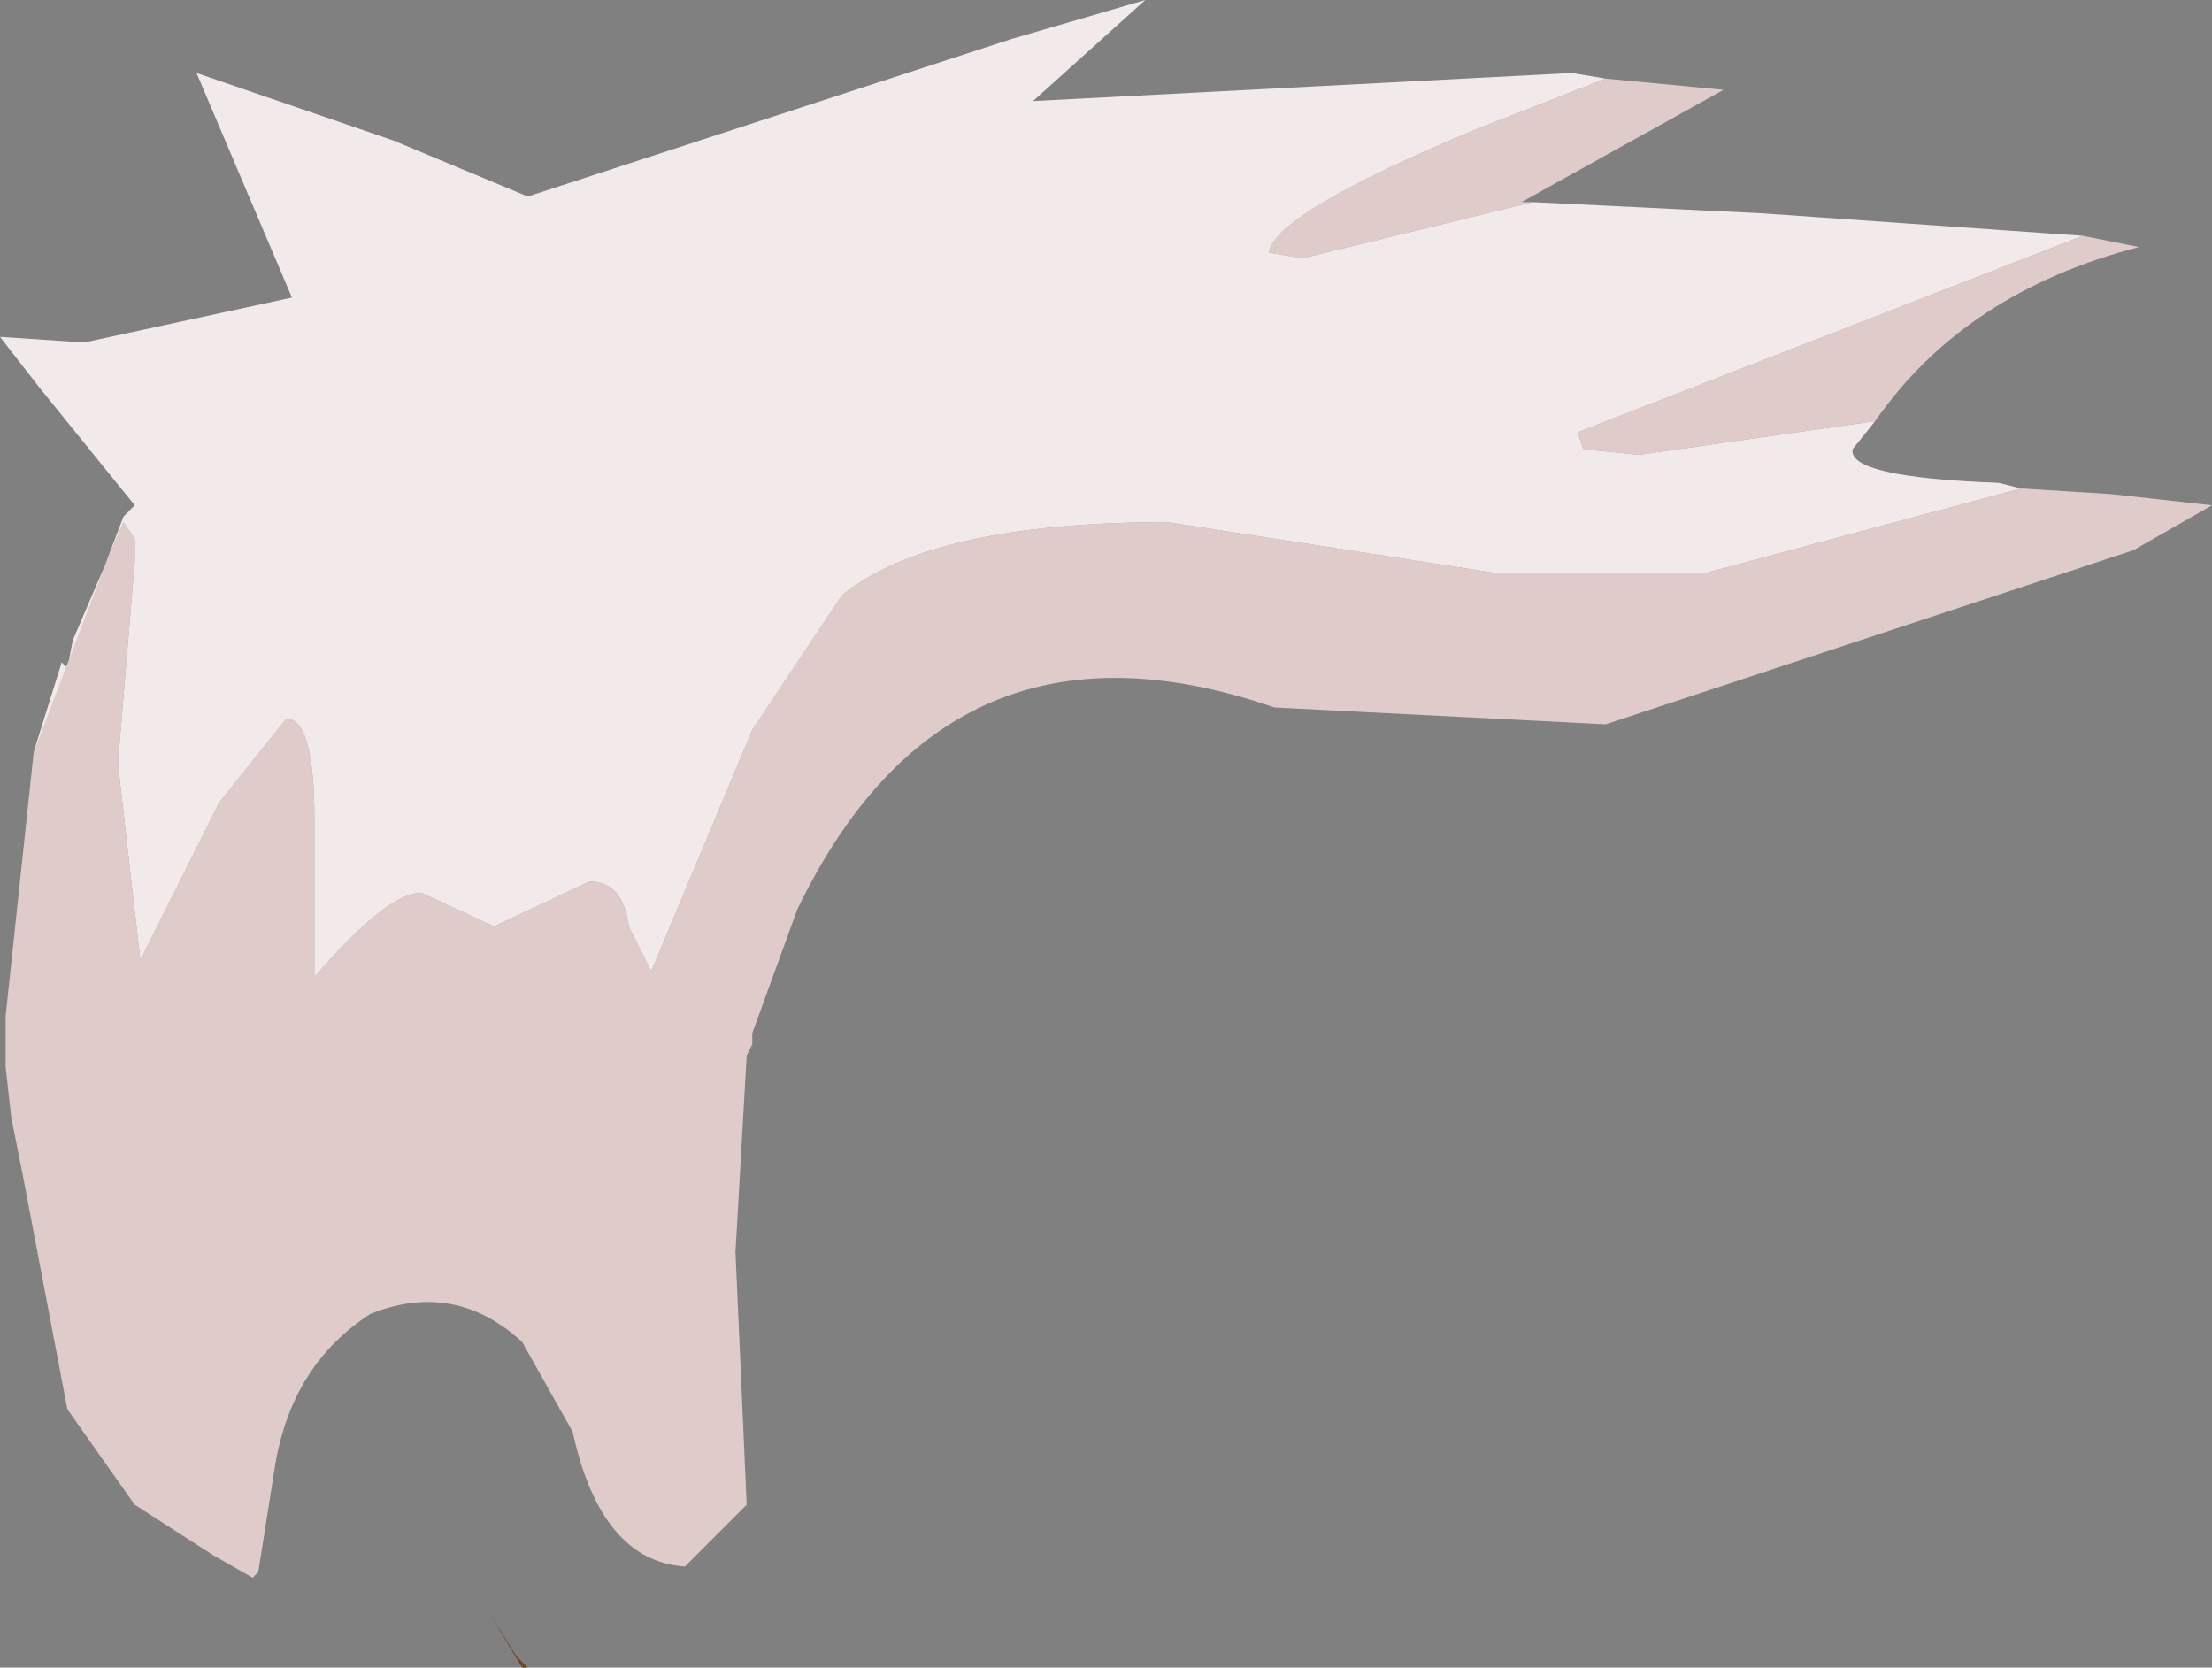 <?xml version="1.0" encoding="UTF-8" standalone="no"?>
<svg xmlns:ffdec="https://www.free-decompiler.com/flash" xmlns:xlink="http://www.w3.org/1999/xlink" ffdec:objectType="shape" height="14.85px" width="19.7px" xmlns="http://www.w3.org/2000/svg">
  <rect width="100%" height="100%" fill="#808080" stroke="none"/>
  <g transform="matrix(1.0, 0.0, 0.0, 1.0, 8.6, 7.35)">
    <path d="M-4.25 7.0 L-4.0 7.4 -3.9 7.5 -3.95 7.5 -4.25 7.0" fill="#6d4723" fill-rule="evenodd" stroke="none"/>
    <path d="M5.7 -6.65 L6.75 -6.55 4.95 -5.55 5.05 -5.55 3.0 -5.05 2.7 -5.1 Q2.75 -5.45 4.55 -6.2 L5.7 -6.65 M9.95 -5.25 L10.45 -5.15 Q8.9 -4.75 8.1 -3.6 L6.0 -3.3 5.5 -3.35 5.45 -3.5 9.95 -5.25 M9.4 -3.0 L10.2 -2.95 11.1 -2.85 10.4 -2.45 5.7 -0.9 2.75 -1.05 Q-0.15 -2.05 -1.5 0.75 L-1.9 1.85 -1.9 1.95 -1.95 2.05 -2.05 3.8 -1.95 6.05 -2.5 6.6 Q-3.25 6.55 -3.5 5.4 L-3.95 4.6 Q-4.55 4.05 -5.3 4.35 -6.0 4.8 -6.15 5.7 L-6.3 6.65 -6.35 6.7 -6.7 6.5 -7.4 6.05 -8.0 5.2 -8.4 3.1 -8.5 2.6 -8.55 2.15 -8.55 1.9 -8.55 1.8 -8.55 1.7 -8.3 -0.65 -8.05 -1.45 -8.0 -1.4 -7.95 -1.65 -7.5 -2.7 -7.4 -2.55 -7.4 -2.35 -7.55 -0.55 -7.35 1.2 -6.65 -0.2 -6.05 -0.95 Q-5.8 -0.95 -5.8 -0.05 L-5.8 1.3 -5.8 1.35 Q-5.15 0.6 -4.85 0.6 L-4.2 0.9 -3.35 0.5 Q-3.05 0.5 -3.0 0.9 L-2.8 1.3 -1.9 -0.85 -1.1 -2.05 Q-0.3 -2.7 1.8 -2.7 L4.7 -2.25 6.6 -2.25 9.4 -3.0" fill="#e0cbcb" fill-rule="evenodd" stroke="none"/>
    <path d="M-8.3 -0.65 L-7.5 -2.75 -7.4 -2.85 -8.25 -3.9 -8.6 -4.35 -7.85 -4.3 -6.0 -4.7 -6.85 -6.7 -5.1 -6.1 -3.9 -5.6 0.4 -7.0 1.6 -7.35 0.6 -6.45 5.4 -6.7 5.7 -6.65 4.55 -6.2 Q2.75 -5.45 2.7 -5.1 L3.0 -5.05 5.05 -5.55 7.1 -5.45 9.95 -5.25 5.45 -3.5 5.5 -3.35 6.0 -3.3 8.1 -3.6 7.9 -3.35 Q7.85 -3.1 9.2 -3.05 L9.4 -3.0 6.6 -2.25 4.7 -2.25 1.8 -2.7 Q-0.3 -2.7 -1.1 -2.05 L-1.9 -0.85 -2.8 1.3 -3.0 0.9 Q-3.05 0.5 -3.35 0.5 L-4.2 0.9 -4.85 0.6 Q-5.15 0.6 -5.8 1.35 L-5.8 1.3 -5.8 -0.05 Q-5.8 -0.95 -6.05 -0.95 L-6.65 -0.2 -7.35 1.2 -7.55 -0.55 -7.4 -2.35 -7.4 -2.55 -7.5 -2.7 -7.95 -1.65 -8.0 -1.4 -8.05 -1.45 -8.3 -0.65" fill="#f2eaea" fill-rule="evenodd" stroke="none"/>
  </g>
</svg>
